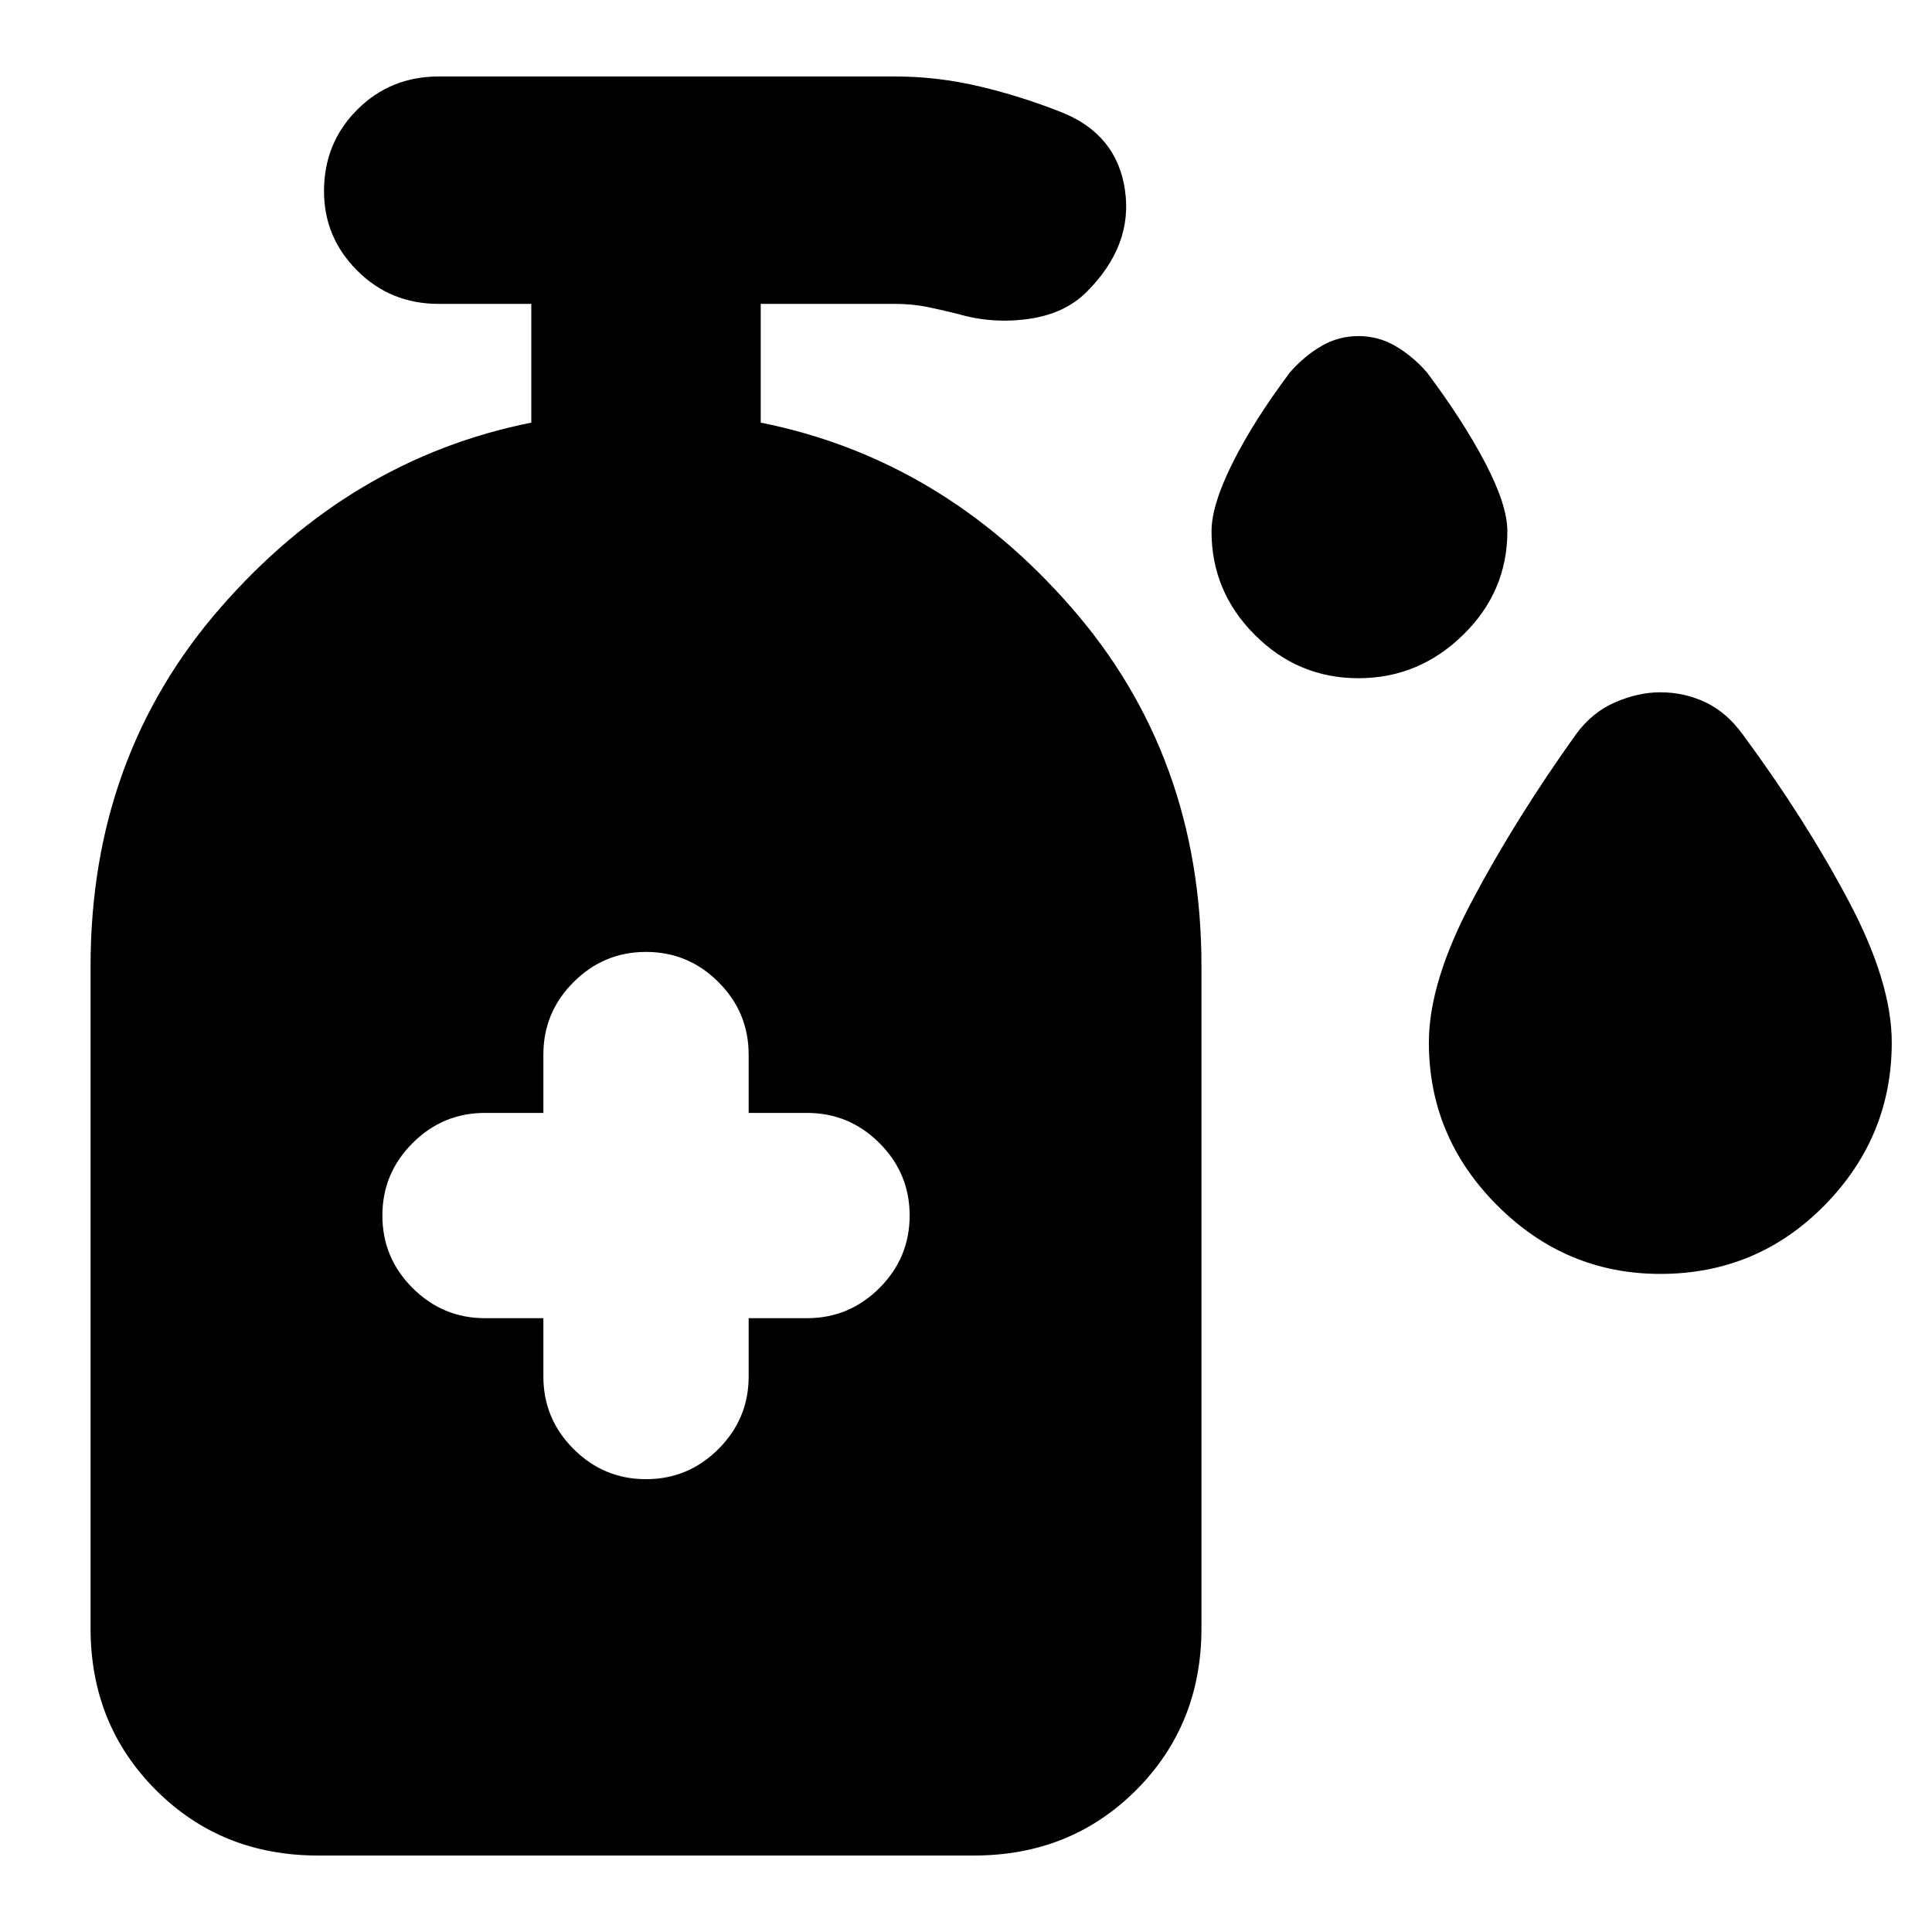 <svg xmlns="http://www.w3.org/2000/svg" height="24" width="24"><path d="M16.875 8.425Q16.125 8.425 15.588 7.887Q15.05 7.35 15.05 6.6Q15.05 6.275 15.312 5.75Q15.575 5.225 16.025 4.625Q16.2 4.425 16.413 4.3Q16.625 4.175 16.875 4.175Q17.125 4.175 17.337 4.3Q17.55 4.425 17.725 4.625Q18.175 5.225 18.45 5.75Q18.725 6.275 18.725 6.6Q18.725 7.35 18.175 7.887Q17.625 8.425 16.875 8.425ZM20.625 15.825Q19.45 15.825 18.6 14.975Q17.75 14.125 17.75 12.95Q17.75 12.2 18.288 11.188Q18.825 10.175 19.575 9.125Q19.775 8.85 20.062 8.725Q20.35 8.6 20.625 8.6Q20.925 8.6 21.188 8.725Q21.45 8.85 21.65 9.125Q22.425 10.175 22.962 11.188Q23.5 12.2 23.5 12.95Q23.5 14.125 22.663 14.975Q21.825 15.825 20.625 15.825ZM8.025 18.375Q8.55 18.375 8.925 18Q9.3 17.625 9.3 17.1V16.375H10.025Q10.55 16.375 10.925 16Q11.3 15.625 11.3 15.1Q11.3 14.575 10.925 14.2Q10.55 13.825 10.025 13.825H9.3V13.1Q9.3 12.575 8.925 12.2Q8.55 11.825 8.025 11.825Q7.5 11.825 7.125 12.2Q6.75 12.575 6.75 13.1V13.825H6.025Q5.5 13.825 5.125 14.2Q4.75 14.575 4.75 15.1Q4.75 15.625 5.125 16Q5.5 16.375 6.025 16.375H6.75V17.1Q6.75 17.625 7.125 18Q7.5 18.375 8.025 18.375ZM3.95 23.05Q2.75 23.05 1.938 22.238Q1.125 21.425 1.125 20.225V12Q1.125 9.4 2.738 7.55Q4.35 5.7 6.6 5.25V3.775H5.45Q4.85 3.775 4.438 3.362Q4.025 2.95 4.025 2.375Q4.025 1.775 4.438 1.362Q4.85 0.95 5.45 0.95H11.125Q11.65 0.95 12.175 1.075Q12.7 1.2 13.2 1.4Q13.875 1.675 13.975 2.362Q14.075 3.05 13.5 3.625Q13.225 3.9 12.775 3.962Q12.325 4.025 11.9 3.9Q11.7 3.85 11.513 3.812Q11.325 3.775 11.125 3.775H9.45V5.25Q11.7 5.7 13.312 7.55Q14.925 9.4 14.925 12V20.225Q14.925 21.425 14.113 22.238Q13.3 23.05 12.1 23.05Z"/></svg>